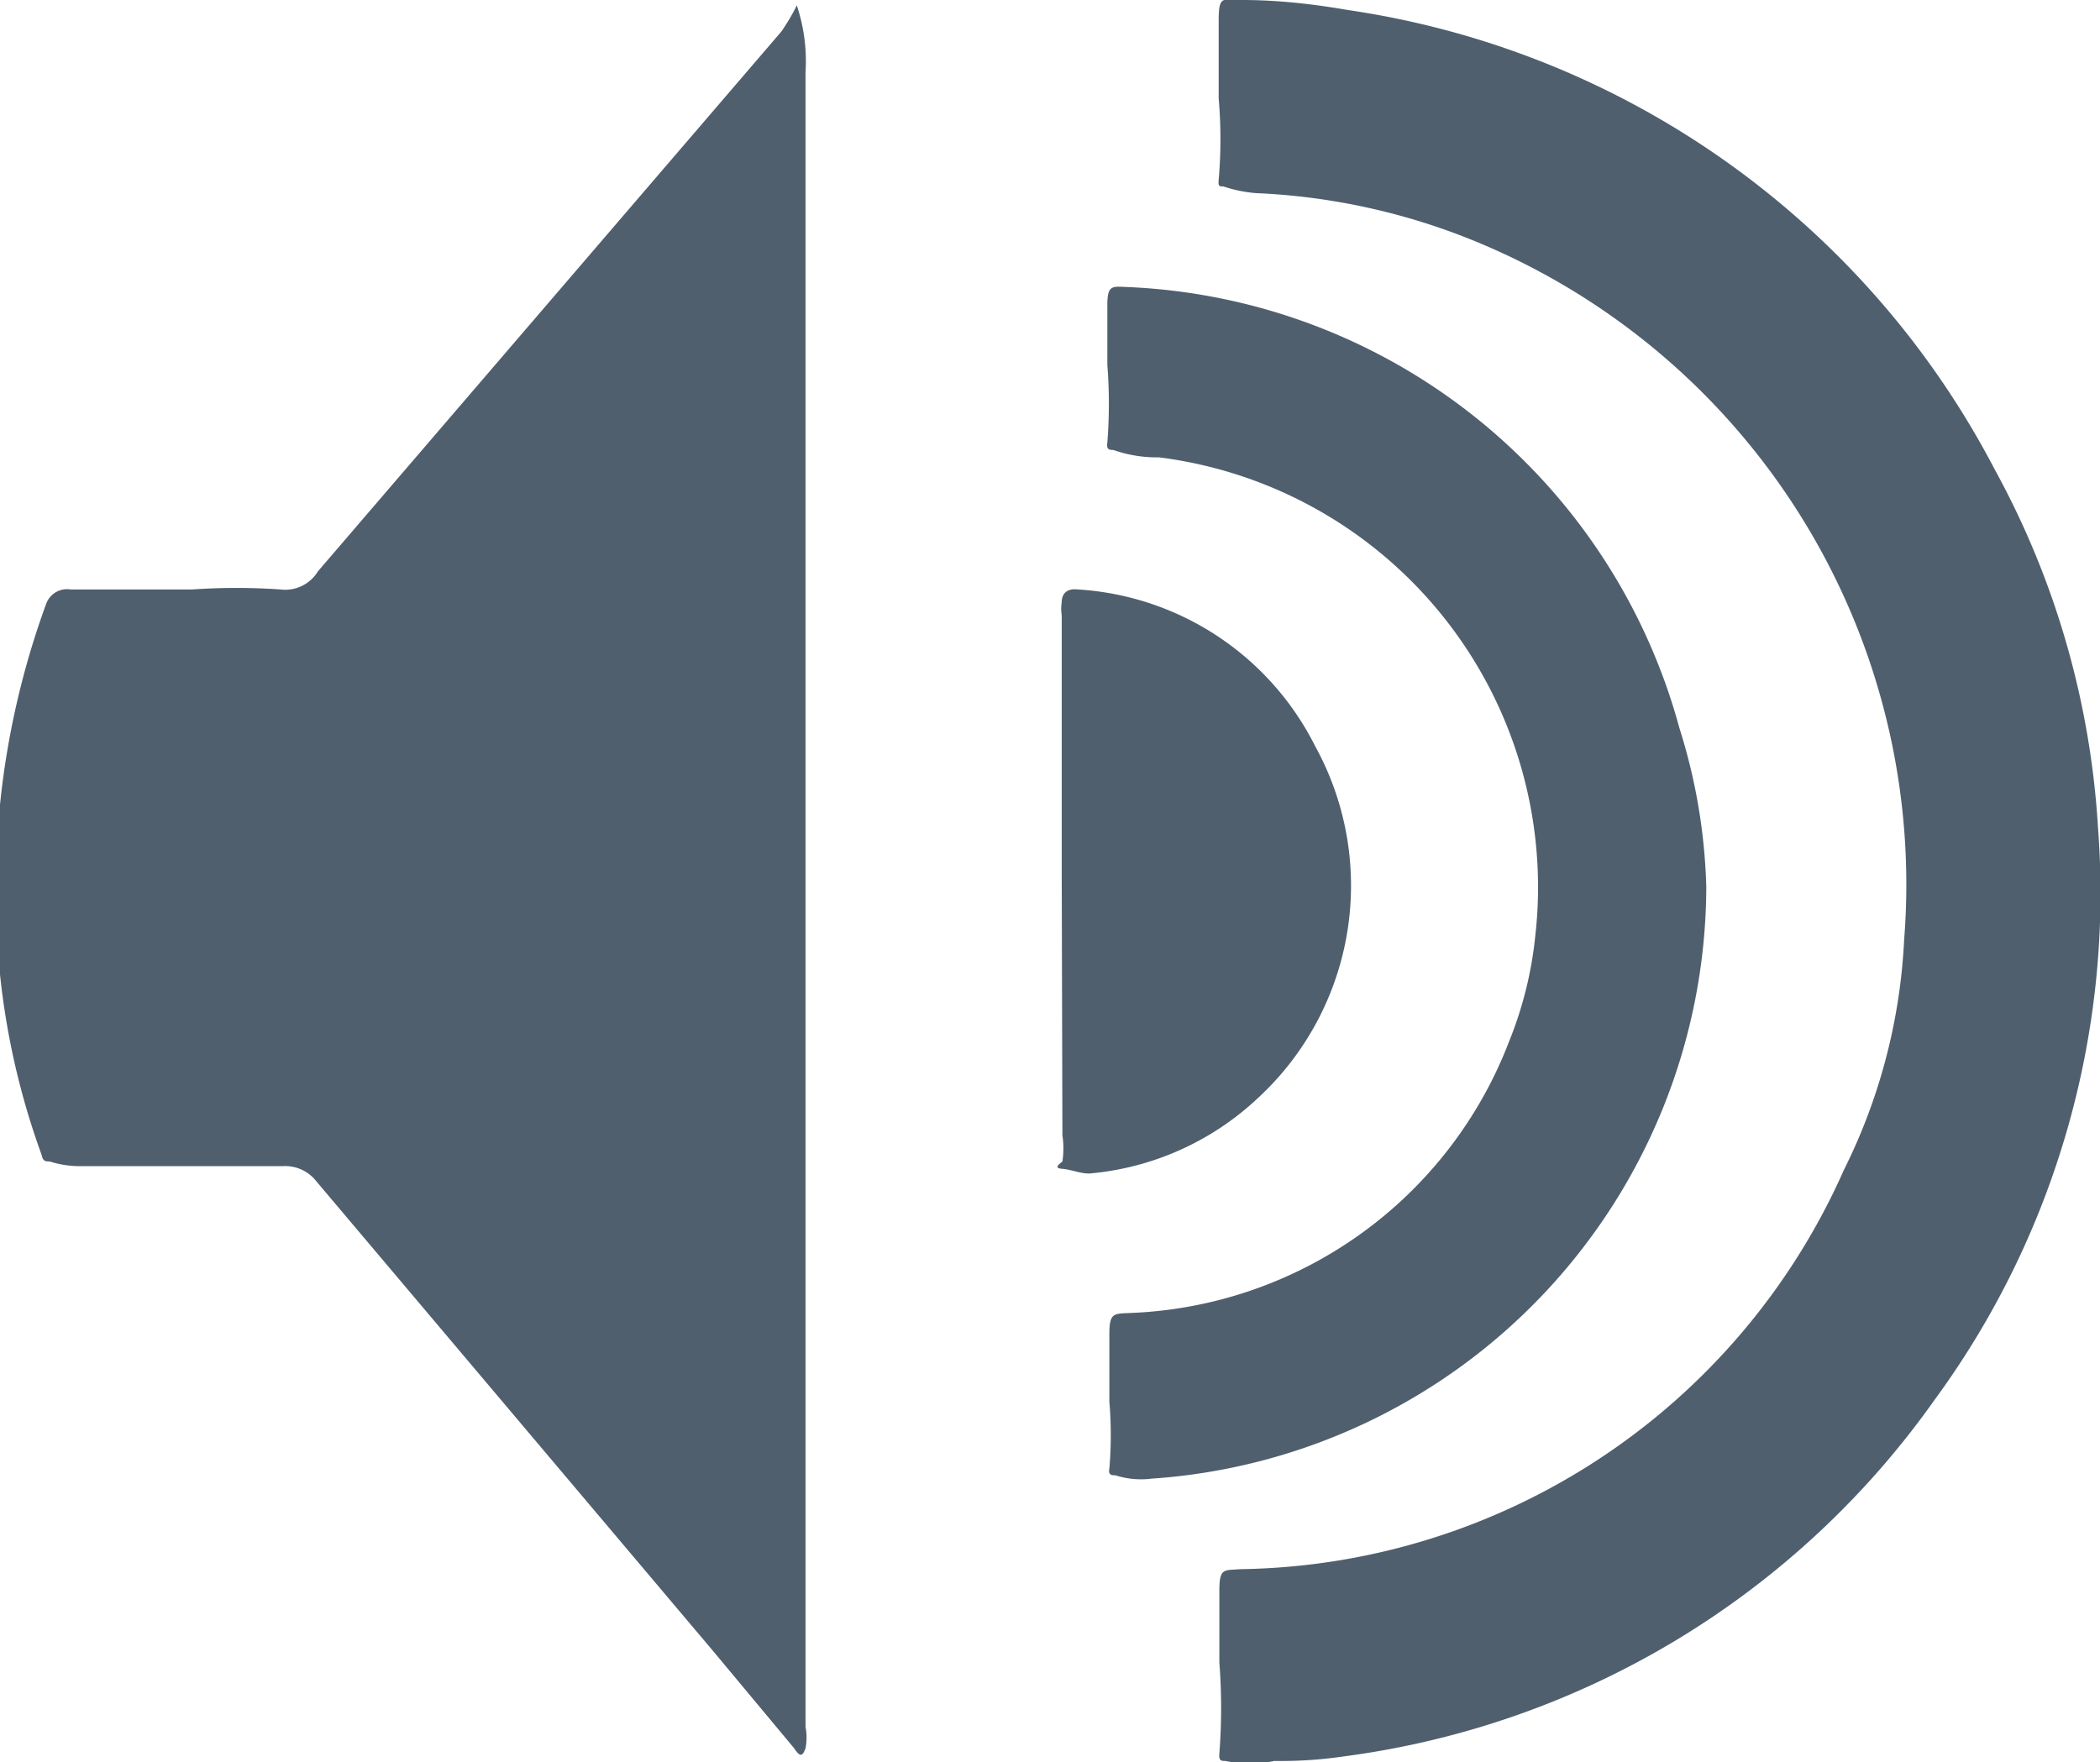 <svg xmlns="http://www.w3.org/2000/svg" viewBox="0 0 31.31 26.28"><defs><style>.cls-1{fill:#4f5f6e;}</style></defs><title>Asset 9</title><g id="Layer_2" data-name="Layer 2"><g id="Layer_1-2" data-name="Layer 1"><g id="WhaRV3.tif"><path class="cls-1" d="M11.88.08a2.63,2.63,0,0,1,.13,1q0,8.72,0,17.42c0,2.42,0,4.84,0,7.25a.85.85,0,0,1,0,.32c-.05.14-.09.12-.17,0l-1.2-1.44L4.72,17.62a.59.59,0,0,0-.51-.23h-3a1.49,1.49,0,0,1-.47-.07c-.06,0-.1,0-.12-.1A11.27,11.27,0,0,1,0,14.53,21.19,21.19,0,0,1,0,12,12.37,12.37,0,0,1,.69,9a.33.33,0,0,1,.36-.21H2.87a9.52,9.52,0,0,1,1.31,0,.57.57,0,0,0,.56-.27L11.65.47A3.07,3.07,0,0,0,11.88.08Z"/><path class="cls-1" d="M19,26.26a1.77,1.77,0,0,1-.73,0c-.06,0-.1,0-.09-.11a8.8,8.8,0,0,0,0-1.36c0-.35,0-.71,0-1.06s.06-.31.31-.33a10,10,0,0,0,9-5.95,8.61,8.61,0,0,0,.9-3.44A10.37,10.37,0,0,0,22,3.6a9.7,9.7,0,0,0-3.27-.72,2,2,0,0,1-.49-.1c-.06,0-.08,0-.07-.1a7,7,0,0,0,0-1.21c0-.38,0-.76,0-1.15s.05-.33.35-.32c.53,0,1.06.06,1.58.15A13,13,0,0,1,29.74,7a12.67,12.67,0,0,1,1.54,5.34,12.78,12.78,0,0,1-2.44,8.54,12.83,12.83,0,0,1-8.79,5.31A6.51,6.51,0,0,1,19,26.26Z"/><path class="cls-1" d="M25.44,13.23a8.87,8.87,0,0,1-8.27,8.82,1.25,1.25,0,0,1-.54-.05c-.05,0-.11,0-.09-.1a5.91,5.91,0,0,0,0-1c0-.34,0-.68,0-1s.06-.31.3-.32a6.31,6.31,0,0,0,5.66-4.05,5.74,5.74,0,0,0,.39-1.57,6.46,6.46,0,0,0-5.61-7.14,1.94,1.94,0,0,1-.68-.11c-.05,0-.11,0-.09-.11a7.49,7.49,0,0,0,0-1.16c0-.3,0-.59,0-.89s.07-.28.29-.27a8.92,8.92,0,0,1,8.24,6.58A8.58,8.58,0,0,1,25.44,13.23Z"/><path class="cls-1" d="M15.83,13.11V9.18a.66.66,0,0,1,0-.2c0-.12.07-.21.24-.19a4.25,4.25,0,0,1,3.54,2.34,4.31,4.31,0,0,1-.85,5.24,4.2,4.2,0,0,1-2.52,1.13c-.14,0-.27-.06-.4-.07s-.06-.06,0-.11a1.29,1.29,0,0,0,0-.39Z"/></g></g></g></svg>